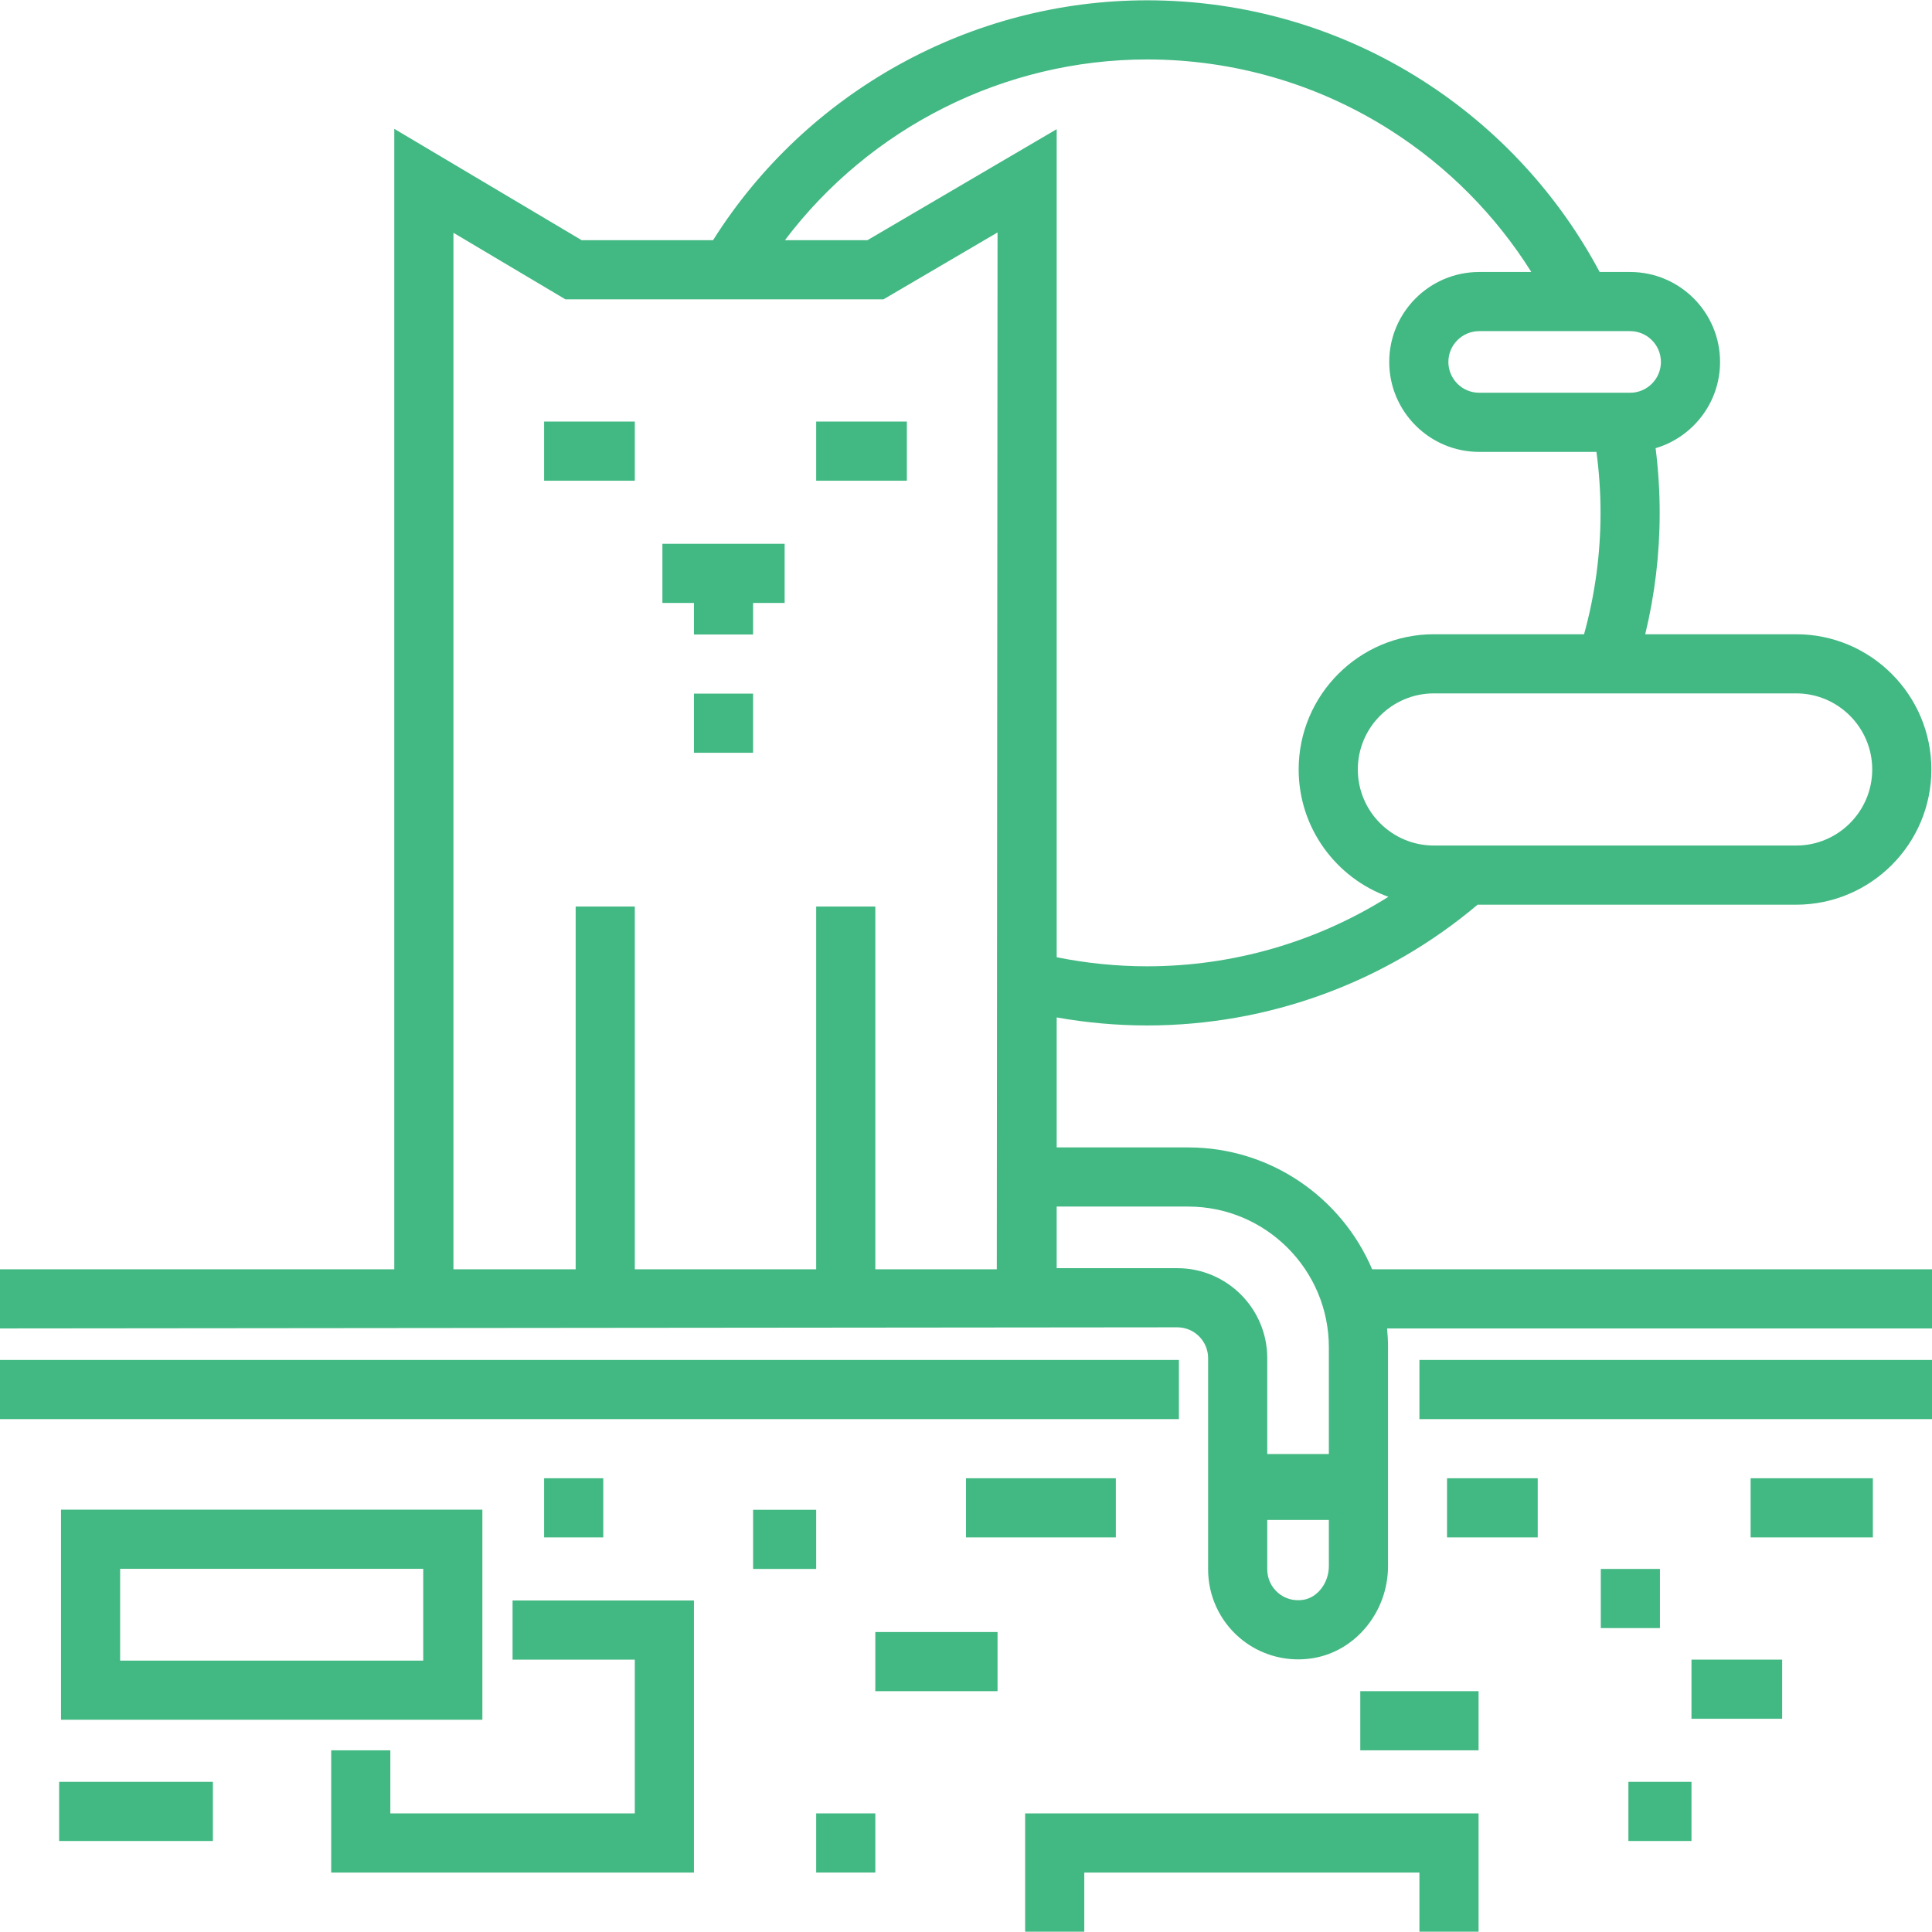 <?xml version="1.0" encoding="iso-8859-1"?>
<!-- Generator: Adobe Illustrator 19.0.0, SVG Export Plug-In . SVG Version: 6.00 Build 0)  -->
<svg version="1.1" id="Layer_1" xmlns="http://www.w3.org/2000/svg" xmlns:xlink="http://www.w3.org/1999/xlink" x="0px" y="0px"
	 viewBox="0 0 512 512" style="enable-background:new 0 0 512 512;" xml:space="preserve" fill="#42b883">
<g>
	<g>
		<rect x="144.196" y="111.72" width="24.033" height="15.673"/>
	</g>
</g>
<g>
	<g>
		<rect x="216.294" y="111.72" width="24.033" height="15.673"/>
	</g>
</g>
<g>
	<g>
		<polygon points="175.543,144.114 175.543,159.788 183.902,159.788 183.902,168.147 199.576,168.147 199.576,159.788 
			207.935,159.788 207.935,144.114 		"/>
	</g>
</g>
<g>
	<g>
		<rect x="183.902" y="183.818" width="15.673" height="15.673"/>
	</g>
</g>
<g>
	<g>
		<path d="M16.164,400.079v55.673h111.672v-55.673H16.164z M112.162,440.079H31.837v-24.326h80.325V440.079z"/>
	</g>
</g>
<g>
	<g>
		<polygon points="135.837,424.147 135.837,439.821 168.229,439.821 168.229,480.572 103.445,480.572 103.445,463.853 
			87.771,463.853 87.771,496.245 183.902,496.245 183.902,424.147 		"/>
	</g>
</g>
<g>
	<g>
		<rect y="360.406" width="312.424" height="15.674"/>
	</g>
</g>
<g>
	<g>
		<rect x="376.163" y="360.406" width="135.837" height="15.674"/>
	</g>
</g>
<g>
	<g>
		<polygon points="271.673,480.572 271.673,511.918 287.347,511.918 287.347,496.245 376.163,496.245 376.163,511.918 
			391.837,511.918 391.837,480.572 		"/>
	</g>
</g>
<g>
	<g>
		<rect x="199.576" y="400.112" width="16.718" height="15.673"/>
	</g>
</g>
<g>
	<g>
		<rect x="231.967" y="432.504" width="32.392" height="15.673"/>
	</g>
</g>
<g>
	<g>
		<rect x="216.294" y="480.569" width="15.673" height="15.673"/>
	</g>
</g>
<g>
	<g>
		<rect x="15.673" y="472.21" width="40.751" height="15.674"/>
	</g>
</g>
<g>
	<g>
		<rect x="424.229" y="415.786" width="15.673" height="15.673"/>
	</g>
</g>
<g>
	<g>
		<rect x="360.49" y="448.178" width="31.347" height="15.674"/>
	</g>
</g>
<g>
	<g>
		<rect x="448.261" y="439.818" width="24.033" height="15.673"/>
	</g>
</g>
<g>
	<g>
		<rect x="431.543" y="472.21" width="16.718" height="15.674"/>
	</g>
</g>
<g>
	<g>
		<rect x="463.935" y="391.753" width="32.392" height="15.673"/>
	</g>
</g>
<g>
	<g>
		<rect x="383.478" y="391.753" width="24.033" height="15.673"/>
	</g>
</g>
<g>
	<g>
		<rect x="256" y="391.753" width="39.706" height="15.673"/>
	</g>
</g>
<g>
	<g>
		<rect x="144.196" y="391.753" width="15.673" height="15.673"/>
	</g>
</g>
<g>
	<g>
		<path d="M512,336.376H363.634c-8.069-18.964-26.887-32.296-48.763-32.296h-34.838v-34.452c7.882,1.402,15.904,2.126,23.965,2.126
			c32.125,0,63.105-11.342,87.578-32h84.422c19.76,0,35.837-16.077,35.837-35.837s-16.077-35.836-35.837-35.836H436
			c2.545-10.481,3.834-21.258,3.834-32.163c0-5.735-0.369-11.473-1.083-17.144c9.864-2.92,17.082-12.058,17.082-22.856
			c0-13.144-10.692-23.837-23.837-23.837h-8.073c-11.005-20.643-27.158-38.125-46.965-50.76
			c-21.781-13.895-47.01-21.24-72.961-21.24c-46.649,0-90.259,24.237-115.031,63.576h-34.815L104.49,34.145v302.23H0v15.674
			l311.998-0.296c4.501,0,8.164,3.661,8.164,8.163v56c0,7.003,3.062,13.623,8.399,18.162c4.338,3.691,9.821,5.67,15.473,5.67
			c1.298,0,2.606-0.104,3.91-0.317c11.34-1.844,19.892-12.323,19.892-24.372v-58.016c0-1.685-0.088-3.349-0.242-4.995H512V336.376z
			 M475.997,183.754c11.119,0,20.163,9.045,20.163,20.162c0,11.118-9.045,20.163-20.163,20.163h-95.999
			c-11.119,0-20.163-9.046-20.163-20.163c0-11.118,9.045-20.162,20.163-20.162H475.997z M431.997,87.755
			c4.501,0,8.164,3.662,8.164,8.164s-3.662,8.164-8.164,8.164h-40c-4.501,0-8.162-3.662-8.162-8.164s3.661-8.164,8.162-8.164
			H431.997z M303.997,15.755c22.958,0,45.273,6.494,64.532,18.78c15.119,9.644,27.829,22.481,37.288,37.546h-13.821
			c-13.143,0-23.835,10.692-23.835,23.837c0,13.145,10.692,23.837,23.835,23.837h31.078c0.716,5.338,1.085,10.75,1.085,16.163
			c0,10.945-1.476,21.736-4.366,32.163h-39.796c-19.76,0-35.837,16.076-35.837,35.836c0,15.531,9.934,28.782,23.78,33.744
			c-19.034,11.969-41.162,18.419-63.943,18.419c-8.08,0-16.113-0.816-23.965-2.403V34.236l-50.162,29.421h-21.865
			C230.552,33.807,266.141,15.755,303.997,15.755z M264.162,336.376h-32.194v-96.131h-15.673v96.131h-48.065v-96.131h-15.673v96.131
			h-32.392V61.691l29.682,17.64h84.281L264.359,61.6L264.162,336.376z M352.161,415.06c0,4.378-2.958,8.287-6.734,8.901
			c-2.47,0.401-4.857-0.245-6.712-1.822c-1.83-1.557-2.88-3.825-2.88-6.223v-13.115h16.327V415.06z M352.162,385.338h-16.327
			v-25.422c-0.001-13.144-10.694-23.836-23.837-23.836h-31.966v-16.327h34.838c20.563,0,37.291,16.729,37.291,37.29V385.338z"/>
	</g>
</g>
<g>
</g>
<g>
</g>
<g>
</g>
<g>
</g>
<g>
</g>
<g>
</g>
<g>
</g>
<g>
</g>
<g>
</g>
<g>
</g>
<g>
</g>
<g>
</g>
<g>
</g>
<g>
</g>
<g>
</g>
</svg>

